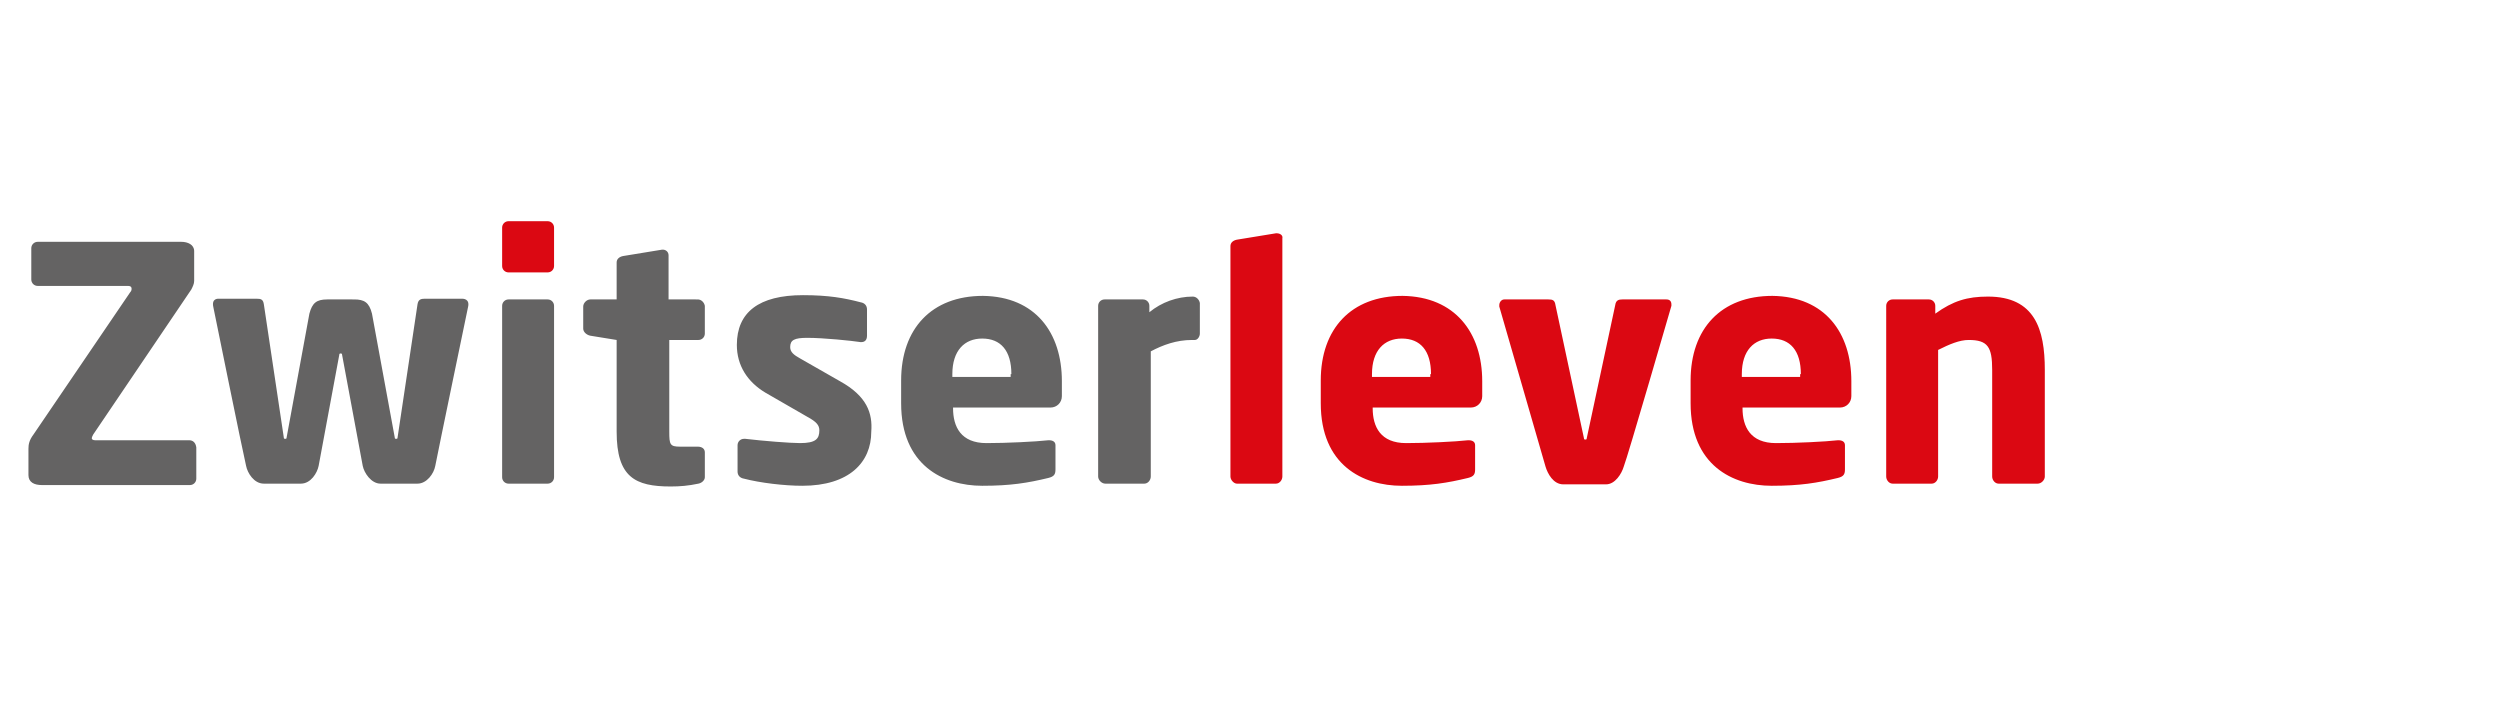 <svg xmlns="http://www.w3.org/2000/svg" viewBox="30 0 351.5 102">
  <path fill="none" d="M0 0h351.5v102H0z"/>
  <path fill="#646363" d="M107.9 43v24.1c0 .5-.4.9-.9.9h-5.5c-.5 0-.9-.4-.9-.9V43c0-.5.4-.9.9-.9h5.5c.5 0 .9.4.9.9zm40.2 10.6-5.6-3.2c-.9-.5-1.4-.9-1.4-1.6 0-1 .6-1.3 2.4-1.3 2.3 0 6.2.4 7.5.6h.1c.5 0 .8-.3.8-.9v-3.7c0-.5-.3-.9-.9-1-2.3-.6-4.5-1-8.1-1-6.2 0-9.3 2.4-9.3 7 0 2.9 1.5 5.2 4 6.7l5.9 3.4c1.3.7 1.7 1.2 1.7 1.9 0 1.2-.5 1.8-2.7 1.8-1.4 0-5.2-.3-7.7-.6h-.2c-.5 0-.9.4-.9.9v3.7c0 .5.3.9.9 1 2.3.6 5.7 1 8.2 1 6.6 0 9.7-3.3 9.7-7.6.2-2.6-.6-5-4.4-7.1zm49.6-11.9c-2.2 0-4.4.8-6.1 2.2V43c0-.5-.4-.9-.9-.9h-5.4c-.5 0-.9.4-.9.9v24c0 .5.5 1 1 1h5.5c.5 0 .9-.5.9-1V49.4c1.7-.9 3.6-1.6 5.8-1.6h.4c.4 0 .7-.5.7-.9v-4.3c-.1-.5-.5-.9-1-.9zM56.6 61.9H43.4c-.3 0-.5-.1-.5-.3 0-.1.1-.3.2-.5l13.8-20.4c.2-.4.4-.8.4-1.2v-4.2c0-.9-.9-1.3-1.8-1.3H35.3c-.5 0-.9.4-.9.9v4.4c0 .5.4.9.9.9H48c.3 0 .5.1.5.4 0 .1 0 .3-.2.5l-13.6 20c-.6.8-.7 1.4-.7 2v3.7c0 1 .8 1.4 1.9 1.4h20.8c.5 0 .9-.4.9-.9v-4.4c-.1-.7-.5-1-1-1zm71.5-19.8H124v-6.2c0-.5-.4-.8-.8-.8h-.1l-5.5.9c-.5.1-.9.4-.9.9v5.2H113c-.5 0-1 .5-1 1v3.1c0 .5.5.9 1 1l3.7.6v12.9c0 6.4 2.6 7.7 7.6 7.7 1.3 0 2.5-.1 3.9-.4.5-.1.9-.5.9-.9v-3.5c0-.5-.4-.8-1-.8h-2.5c-1.4 0-1.5-.3-1.5-2.1V47.8h4.1c.5 0 .9-.4.9-.9V43c-.1-.5-.5-.9-1-.9zm-52.1 0c-1.5 0-2.1.5-2.5 2l-3.2 17.4c0 .2-.1.2-.2.2s-.2 0-.2-.2l-2.8-18.7c-.1-.7-.4-.8-1-.8h-5.3c-.1 0-1.1-.1-.8 1.2 0 0 4.1 20.2 4.6 22.3.2 1 1.1 2.5 2.5 2.5h5.2c1.4 0 2.3-1.5 2.5-2.5.2-1 2.9-15.6 2.9-15.6 0-.2.1-.2.2-.2s.2 0 .2.2c0 0 2.7 14.6 2.9 15.6.2 1 1.2 2.5 2.5 2.5h5.2c1.3 0 2.3-1.4 2.5-2.5.4-2.1 4.6-22.3 4.6-22.3.3-1.2-.7-1.2-.8-1.2h-5.3c-.5 0-.9.1-1 .8l-2.8 18.7c0 .2-.1.2-.2.2s-.2 0-.2-.2l-3.2-17.4c-.4-1.6-1.1-2-2.5-2H76zm103.3 11.5v2.1c0 .9-.7 1.6-1.6 1.6H164v.1c0 2.6 1.1 4.9 4.7 4.9 2.8 0 6.9-.2 8.7-.4h.1c.5 0 .9.2.9.7V66c0 .7-.2 1-1 1.2-2.9.7-5.3 1.1-9.3 1.1-5.5 0-11.4-2.9-11.4-11.6v-3.2c0-7.3 4.3-11.9 11.5-11.9 7.4.1 11.1 5.2 11.1 12zm-7.1-1c0-3.3-1.5-5-4.1-5-2.5 0-4.2 1.7-4.2 5v.4h8.2v-.4z"/>
  <path fill="#db0812" d="M317.5 52v15c0 .5-.5 1-1 1H311c-.5 0-.9-.5-.9-1V52c0-3.2-.6-4.2-3.3-4.2-1.3 0-2.7.6-4.3 1.4V67c0 .5-.4 1-.9 1h-5.5c-.5 0-.9-.5-.9-1V43c0-.5.4-.9.9-.9h5.1c.5 0 .9.4.9.9v1.1c2.5-1.8 4.5-2.4 7.4-2.4 6.6 0 8 4.6 8 10.3zm-108-19.2h-.1l-5.5.9c-.5.1-.9.4-.9.9V67c0 .5.5 1 .9 1h5.5c.5 0 .9-.5.9-1V33.5c.1-.4-.3-.7-.8-.7zM107 31.1h-5.5c-.5 0-.9.4-.9.9v5.4c0 .5.4.9.9.9h5.5c.5 0 .9-.4.9-.9V32c0-.5-.4-.9-.9-.9zm157.3 11h-6.2c-.5 0-.9.1-1 .8l-4 18.7c0 .2-.1.2-.2.2s-.2 0-.2-.2l-4-18.7c-.1-.7-.4-.8-1-.8h-6.2c-.4 0-.7.4-.7.8v.2s6.2 21.5 6.5 22.5c.3 1 1.1 2.5 2.5 2.5h6c1.3 0 2.2-1.5 2.5-2.5.5-1.2 6.7-22.6 6.7-22.6v-.2c0-.4-.2-.7-.7-.7zm-25.9 11.5v2.1c0 .9-.7 1.6-1.6 1.6H223v.1c0 2.6 1.1 4.9 4.7 4.9 2.8 0 6.9-.2 8.7-.4h.1c.5 0 .9.2.9.7V66c0 .7-.2 1-1 1.2-2.9.7-5.3 1.1-9.3 1.1-5.5 0-11.4-2.9-11.4-11.6v-3.2c0-7.3 4.3-11.9 11.5-11.9 7.4.1 11.2 5.2 11.2 12zm-7.2-1c0-3.3-1.5-5-4.1-5-2.5 0-4.2 1.7-4.2 5v.4h8.2v-.4zm59.1 1v2.1c0 .9-.7 1.6-1.6 1.6H275v.1c0 2.6 1.1 4.9 4.7 4.9 2.9 0 6.9-.2 8.7-.4h.1c.5 0 .9.2.9.7V66c0 .7-.2 1-1 1.2-2.9.7-5.3 1.1-9.3 1.1-5.5 0-11.4-2.9-11.4-11.6v-3.2c0-7.3 4.3-11.9 11.5-11.9 7.4.1 11.1 5.2 11.1 12zm-7.1-1c0-3.3-1.5-5-4.1-5-2.5 0-4.2 1.7-4.2 5v.4h8.2v-.4z"/>
</svg>